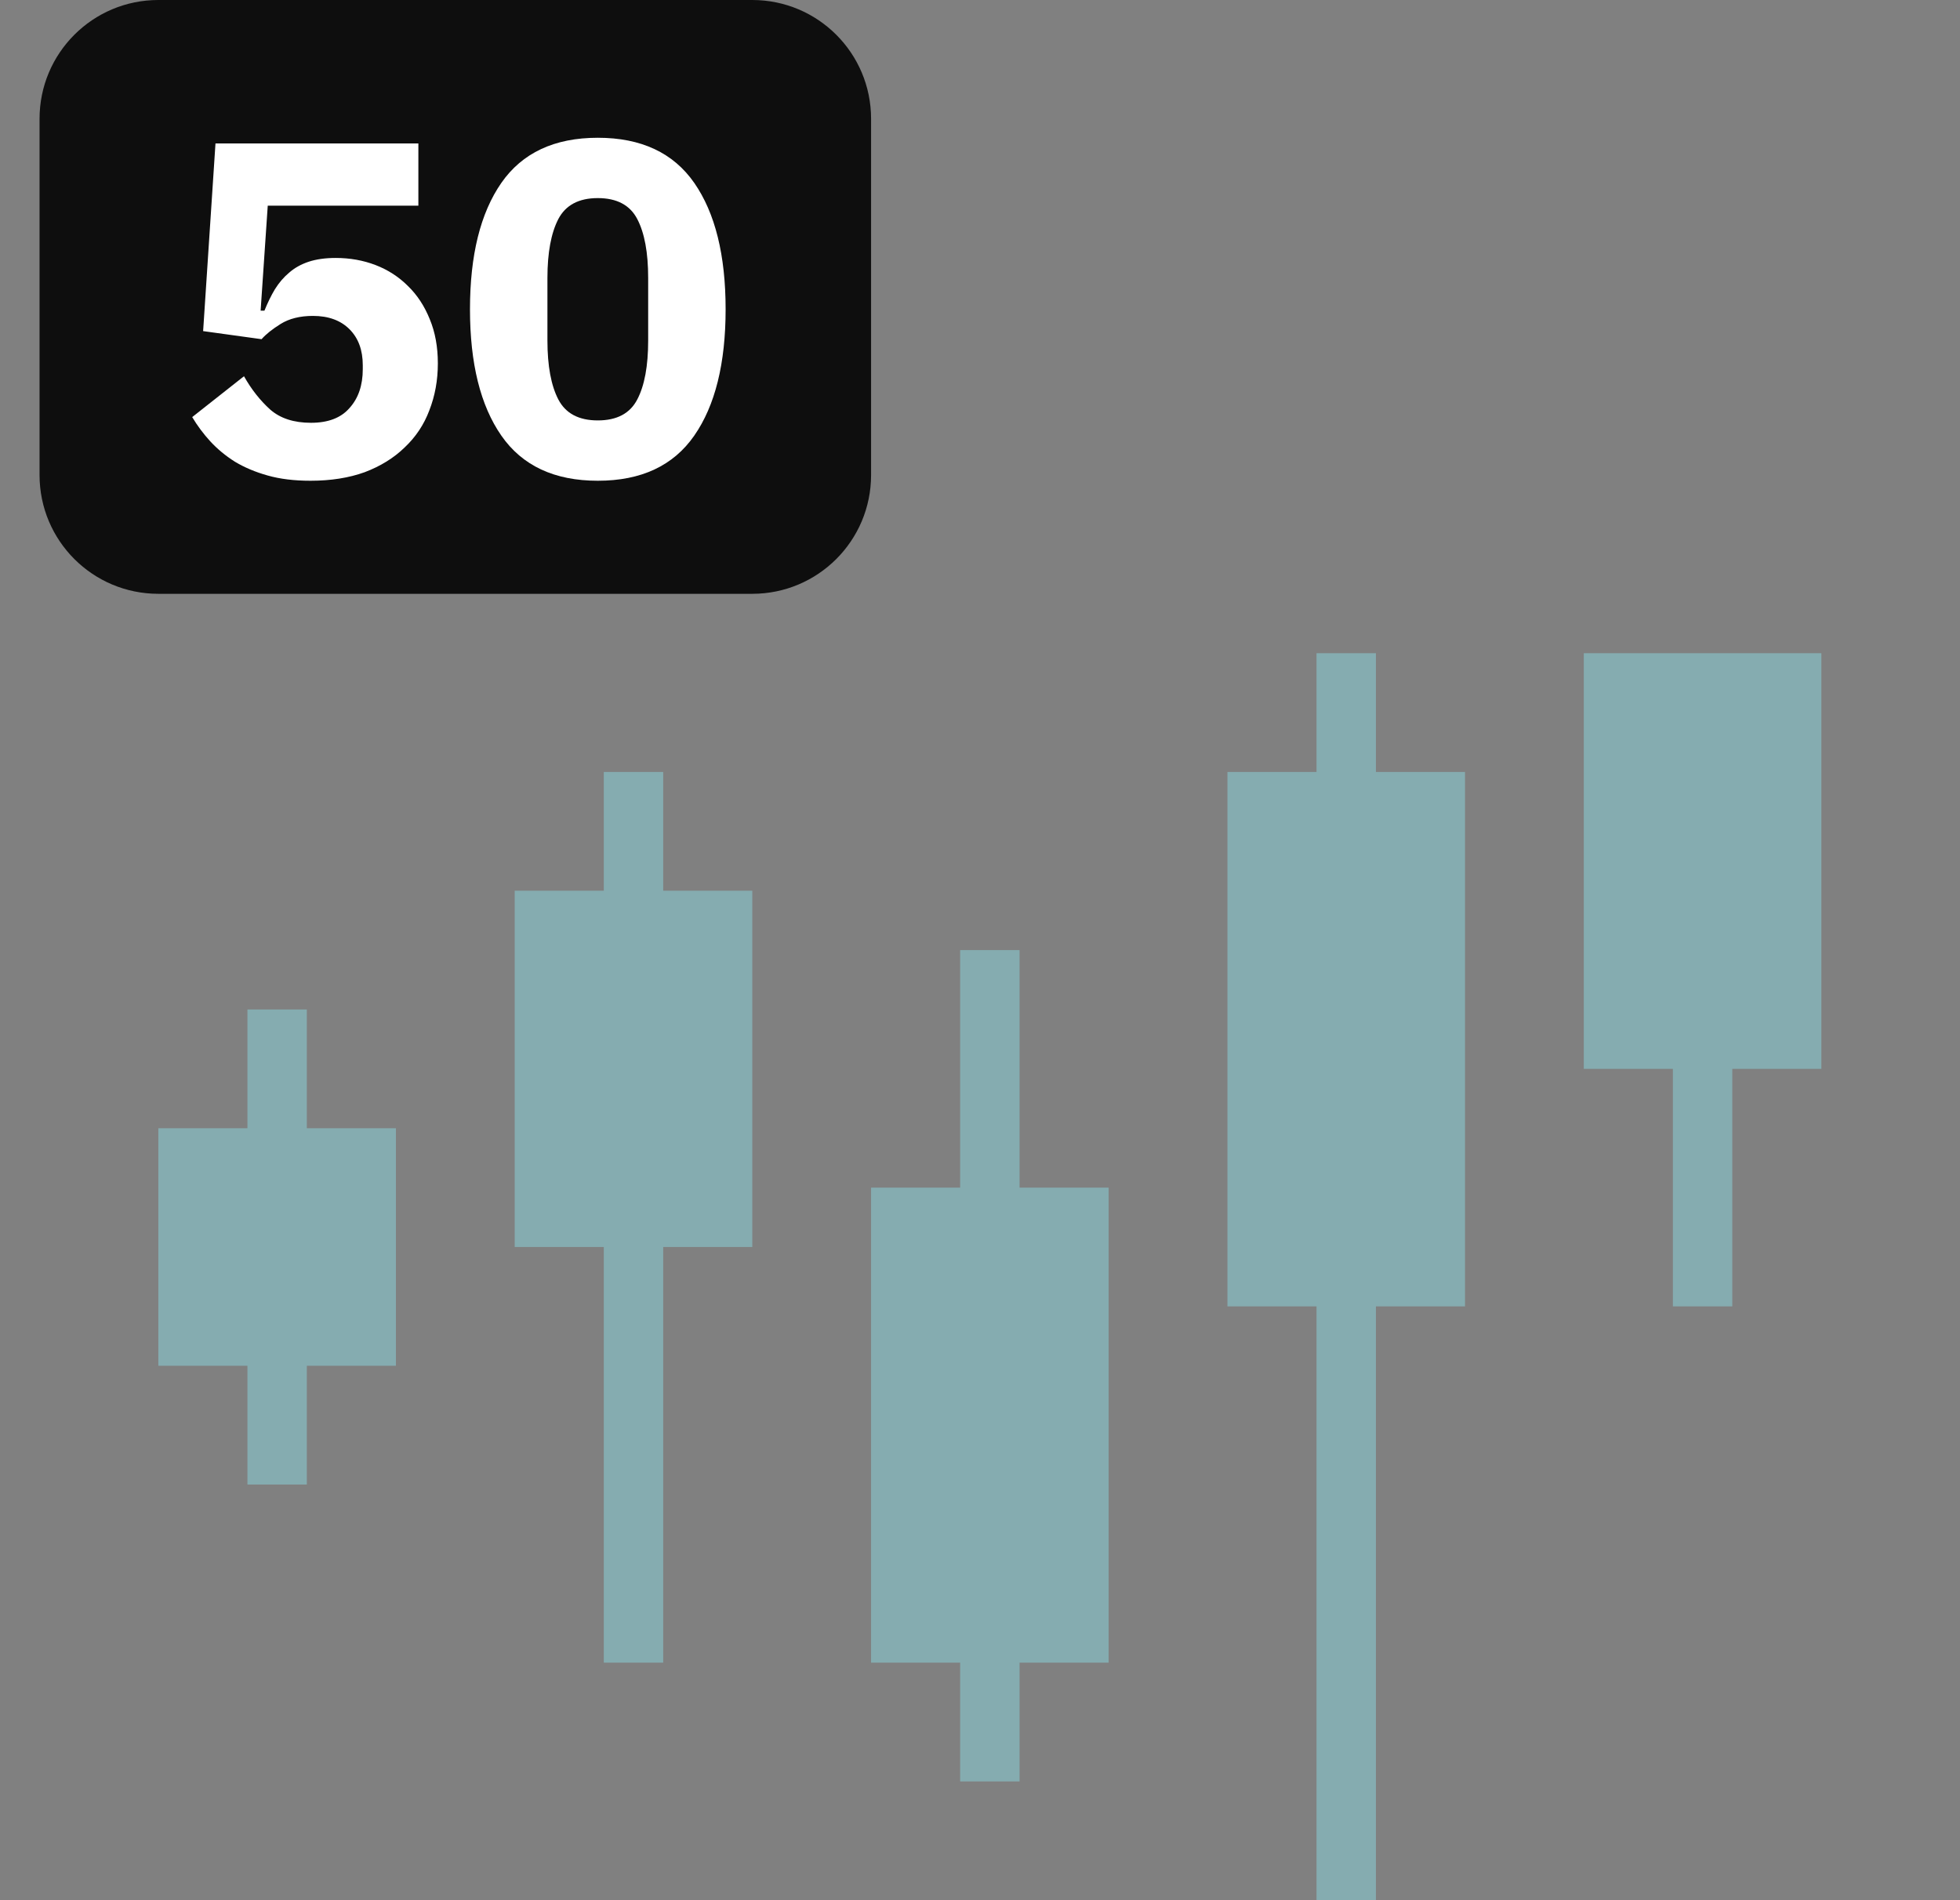 <svg width="33" height="32" viewBox="0 0 33 32" fill="none" xmlns="http://www.w3.org/2000/svg">
<rect x="0" y="0" width="33" height="32" fill="#808080" stroke="none"/>
<path d="M23.166 13H24.666V22H23.166V32H22.166V22H20.666V13H22.166V11H23.166V13Z" fill="#85ACB0"/>
<path d="M30.666 11V18H29.166V22H28.166V18H26.666V11H30.666Z" fill="#85ACB0"/>
<path d="M17.166 20V16H16.166V20H14.666V28H16.166V30H17.166V28H18.666V20H17.166Z" fill="#85ACB0"/>
<path d="M11.166 15H12.666V21H11.166V28H10.166V21H8.666V15H10.166V13H11.166V15Z" fill="#85ACB0"/>
<path d="M5.166 19H6.666V23H5.166V25H4.166V23H2.666V19H4.166V17H5.166V19Z" fill="#85ACB0"/>
<path d="M0.666 2C0.666 0.895 1.561 0 2.666 0H12.666C13.771 0 14.666 0.895 14.666 2V8C14.666 9.105 13.771 10 12.666 10H2.666C1.561 10 0.666 9.105 0.666 8V2Z" fill="#0E0E0E"/>
<path d="M7.044 3.464H4.508L4.388 5.232H4.452C4.506 5.099 4.564 4.979 4.628 4.872C4.698 4.76 4.778 4.667 4.868 4.592C4.959 4.512 5.068 4.451 5.196 4.408C5.324 4.366 5.476 4.344 5.652 4.344C5.892 4.344 6.116 4.384 6.324 4.464C6.532 4.544 6.714 4.662 6.868 4.816C7.023 4.966 7.146 5.152 7.236 5.376C7.327 5.595 7.372 5.843 7.372 6.12C7.372 6.403 7.324 6.667 7.228 6.912C7.138 7.152 6.999 7.36 6.812 7.536C6.631 7.712 6.407 7.851 6.14 7.952C5.874 8.048 5.57 8.096 5.228 8.096C4.956 8.096 4.716 8.067 4.508 8.008C4.3 7.95 4.116 7.872 3.956 7.776C3.796 7.675 3.658 7.56 3.54 7.432C3.423 7.304 3.322 7.168 3.236 7.024L4.108 6.336C4.231 6.555 4.378 6.742 4.548 6.896C4.719 7.046 4.948 7.12 5.236 7.12C5.524 7.12 5.74 7.038 5.884 6.872C6.034 6.707 6.108 6.488 6.108 6.216V6.152C6.108 5.896 6.034 5.694 5.884 5.544C5.735 5.395 5.53 5.32 5.268 5.32C5.05 5.32 4.868 5.366 4.724 5.456C4.586 5.542 4.479 5.627 4.404 5.712L3.42 5.576L3.628 2.416H7.044V3.464Z" fill="white"/>
<path d="M10.065 8.096C9.335 8.096 8.793 7.843 8.441 7.336C8.089 6.83 7.913 6.12 7.913 5.208C7.913 4.296 8.089 3.587 8.441 3.08C8.793 2.574 9.335 2.32 10.065 2.32C10.796 2.32 11.337 2.574 11.689 3.08C12.041 3.587 12.217 4.296 12.217 5.208C12.217 6.12 12.041 6.83 11.689 7.336C11.337 7.843 10.796 8.096 10.065 8.096ZM10.065 7.08C10.385 7.08 10.607 6.963 10.729 6.728C10.852 6.494 10.913 6.163 10.913 5.736V4.68C10.913 4.254 10.852 3.923 10.729 3.688C10.607 3.454 10.385 3.336 10.065 3.336C9.745 3.336 9.524 3.454 9.401 3.688C9.279 3.923 9.217 4.254 9.217 4.68V5.736C9.217 6.163 9.279 6.494 9.401 6.728C9.524 6.963 9.745 7.08 10.065 7.08Z" fill="white"/>
</svg>
